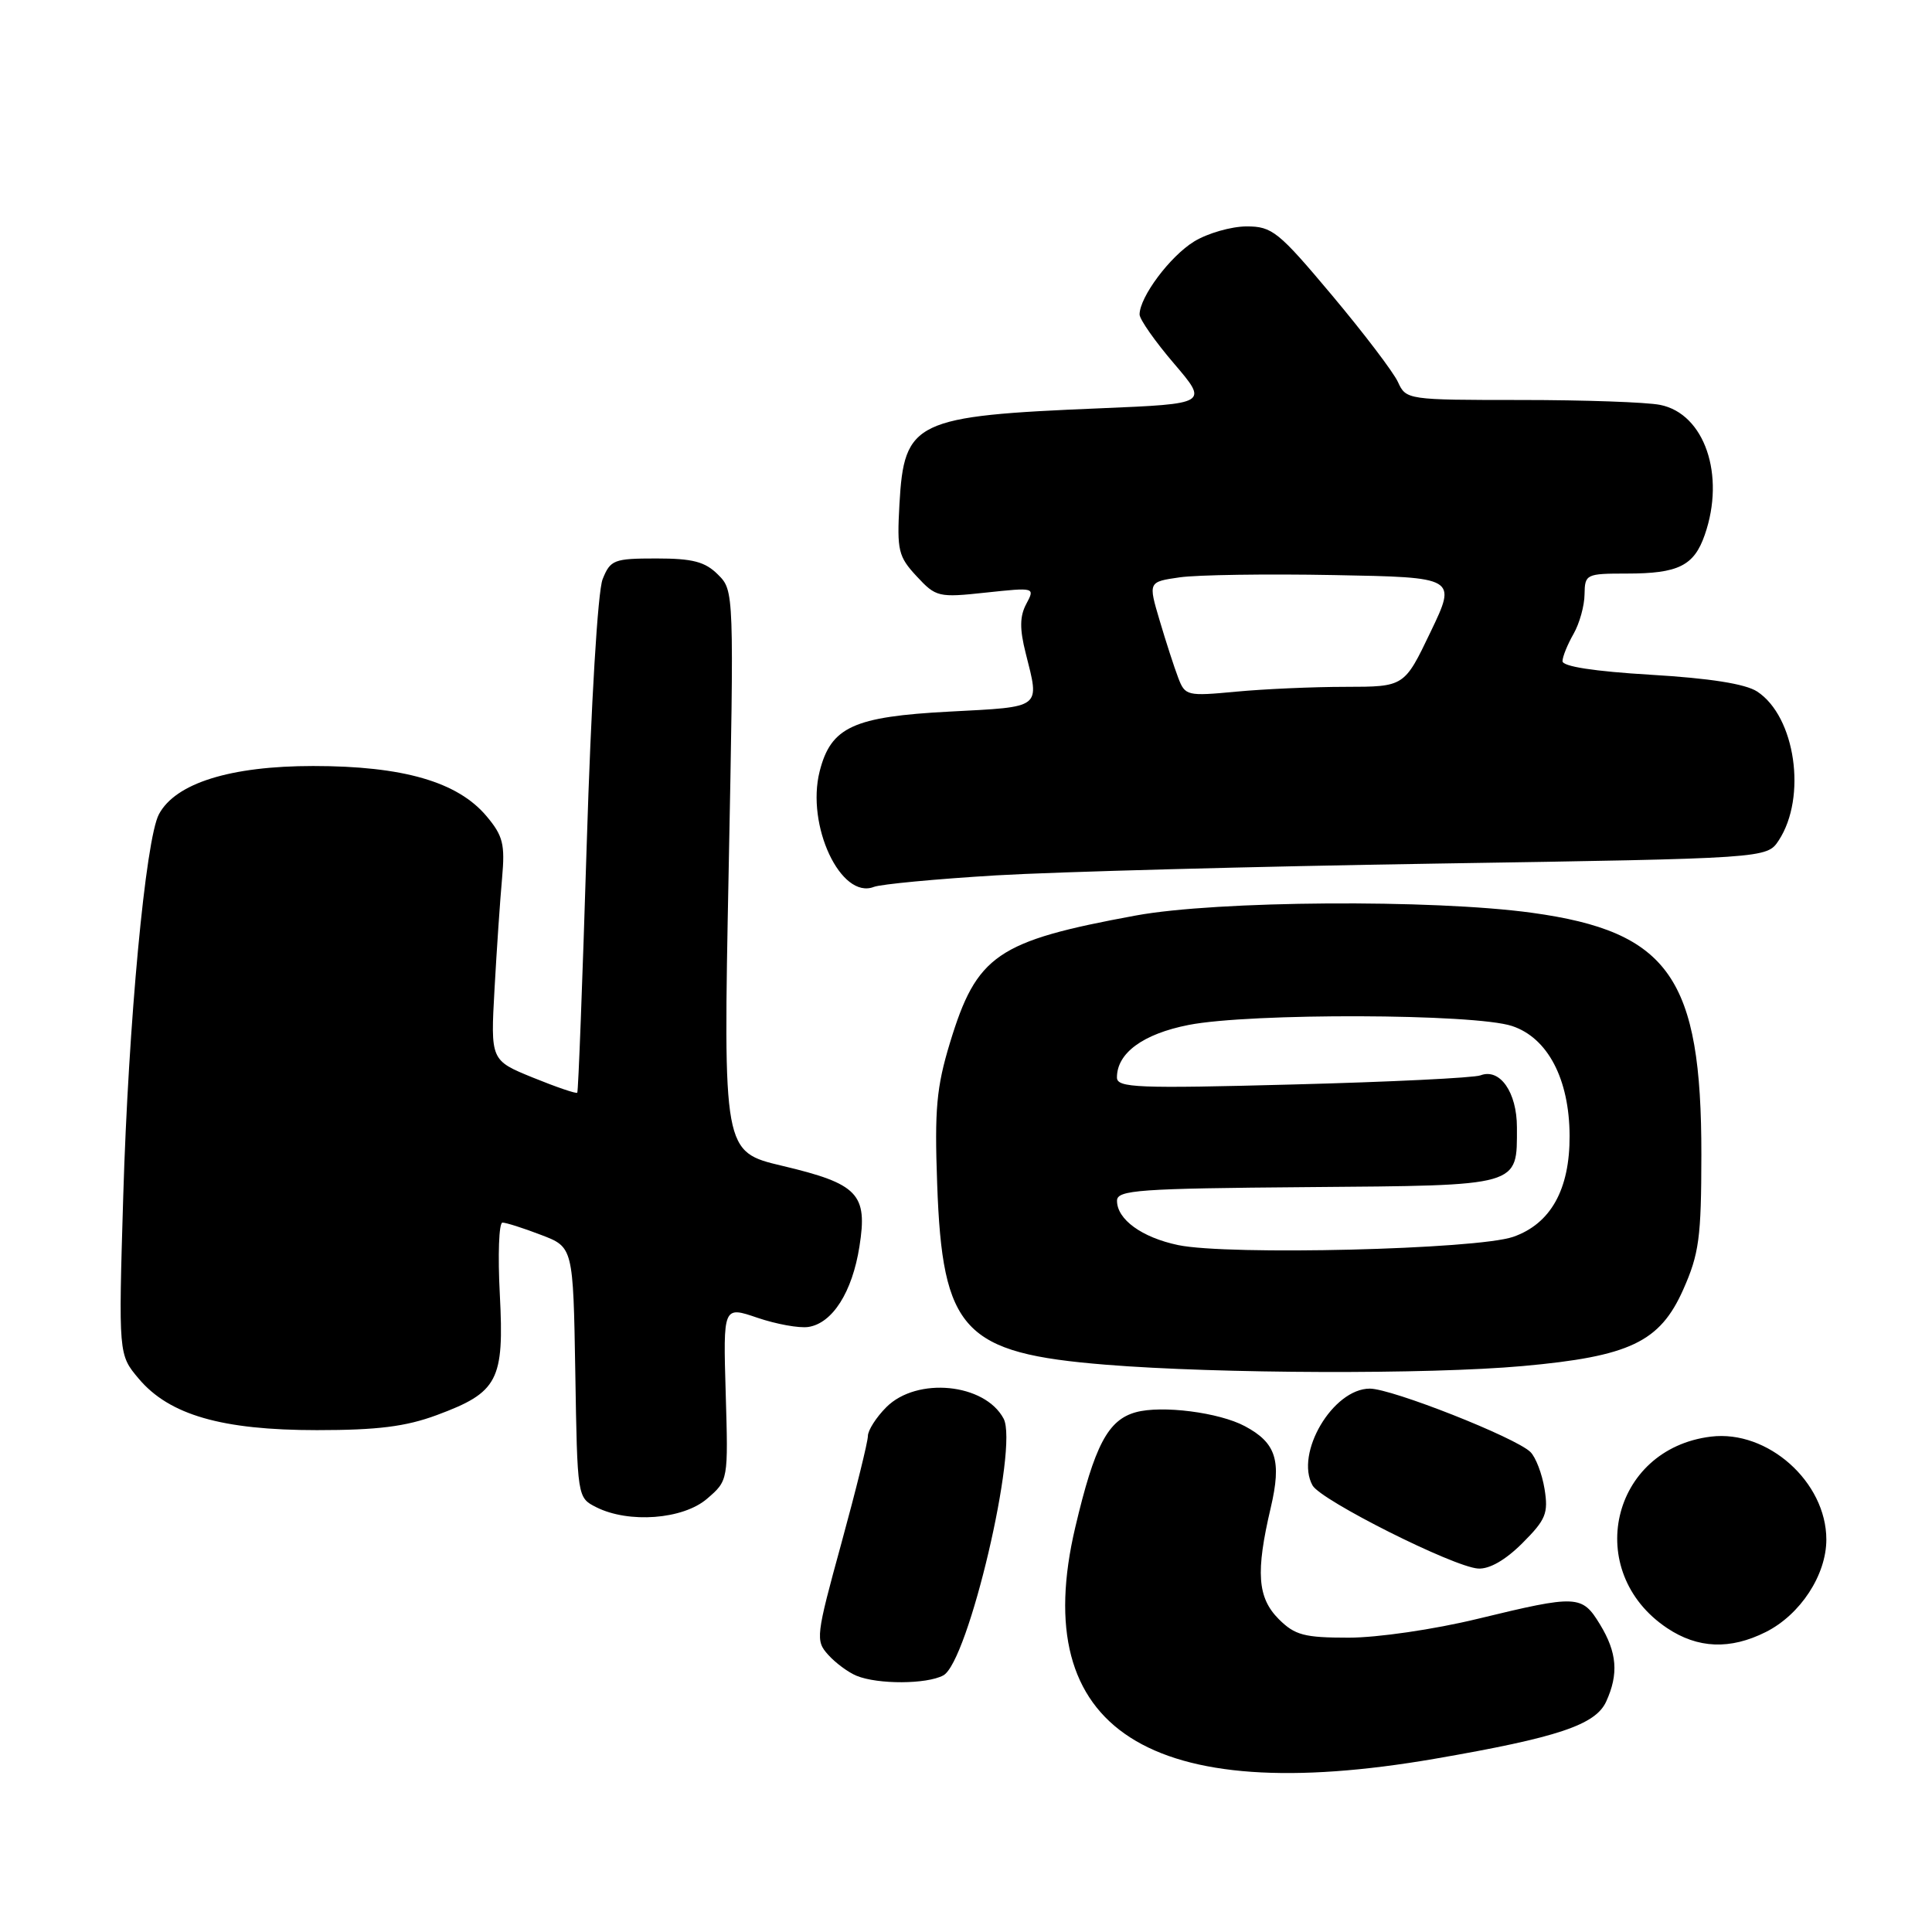 <?xml version="1.0" encoding="UTF-8" standalone="no"?>
<!DOCTYPE svg PUBLIC "-//W3C//DTD SVG 1.1//EN" "http://www.w3.org/Graphics/SVG/1.1/DTD/svg11.dtd" >
<svg xmlns="http://www.w3.org/2000/svg" xmlns:xlink="http://www.w3.org/1999/xlink" version="1.1" viewBox="0 0 256 256">
 <g >
 <path fill="currentColor"
d=" M 190.15 233.04 C 206.41 230.23 211.42 228.56 212.83 225.46 C 214.50 221.80 214.27 218.96 212.01 215.25 C 209.62 211.33 209.01 211.30 195.81 214.50 C 190.01 215.91 182.53 217.00 178.70 217.00 C 172.82 217.00 171.58 216.67 169.45 214.55 C 166.61 211.70 166.37 208.33 168.38 199.78 C 169.84 193.55 169.10 191.19 164.96 188.98 C 161.55 187.15 153.94 186.18 150.50 187.13 C 146.81 188.15 145.04 191.51 142.48 202.37 C 136.15 229.19 152.30 239.58 190.15 233.04 Z  M 124.99 222.00 C 128.29 220.24 134.99 191.71 132.98 187.97 C 130.48 183.29 121.50 182.41 117.45 186.45 C 116.10 187.80 115.00 189.53 115.00 190.28 C 115.00 191.04 113.42 197.43 111.49 204.48 C 108.11 216.80 108.04 217.39 109.74 219.27 C 110.71 220.35 112.40 221.60 113.50 222.05 C 116.33 223.21 122.79 223.18 124.99 222.00 Z  M 233.98 216.25 C 238.56 213.95 242.00 208.69 242.00 204.00 C 242.00 196.37 234.23 189.44 226.71 190.36 C 213.44 191.98 209.71 208.25 220.90 215.73 C 224.97 218.45 229.26 218.62 233.98 216.25 Z  M 201.73 204.47 C 204.84 201.36 205.18 200.52 204.66 197.29 C 204.33 195.28 203.49 193.08 202.78 192.39 C 200.79 190.46 184.42 184.00 181.51 184.00 C 176.62 184.00 171.55 192.58 173.92 196.83 C 175.03 198.81 192.57 207.62 195.85 207.84 C 197.35 207.94 199.48 206.72 201.73 204.47 Z  M 93.69 198.59 C 96.50 196.17 96.50 196.17 96.16 184.62 C 95.82 173.06 95.82 173.06 100.36 174.61 C 102.86 175.46 105.89 176.01 107.10 175.83 C 110.30 175.35 112.93 171.22 113.88 165.17 C 114.99 158.20 113.71 156.86 103.66 154.48 C 95.82 152.62 95.82 152.62 96.55 115.45 C 97.27 78.34 97.27 78.27 95.14 76.14 C 93.43 74.43 91.80 74.00 86.98 74.00 C 81.34 74.00 80.88 74.18 79.85 76.75 C 79.21 78.34 78.32 93.16 77.74 112.00 C 77.19 129.88 76.63 144.63 76.49 144.79 C 76.36 144.95 73.72 144.05 70.62 142.79 C 65.00 140.50 65.00 140.50 65.53 131.00 C 65.82 125.78 66.27 119.17 66.53 116.33 C 66.93 111.86 66.65 110.74 64.47 108.15 C 60.64 103.59 53.40 101.50 41.50 101.50 C 30.53 101.50 23.26 103.77 21.06 107.89 C 19.29 111.19 17.01 135.62 16.33 158.50 C 15.70 179.50 15.70 179.50 18.38 182.68 C 22.43 187.49 29.40 189.50 42.00 189.50 C 50.02 189.50 53.77 189.03 57.87 187.51 C 66.01 184.49 66.82 182.94 66.23 171.54 C 65.95 166.29 66.11 162.00 66.58 162.00 C 67.05 162.00 69.35 162.73 71.69 163.63 C 75.95 165.25 75.95 165.25 76.23 181.85 C 76.50 198.43 76.50 198.44 79.00 199.71 C 83.31 201.88 90.50 201.34 93.69 198.59 Z  M 201.76 181.01 C 215.96 179.73 219.94 177.83 223.03 170.89 C 225.14 166.14 225.43 164.01 225.44 153.00 C 225.46 129.58 221.17 123.45 203.00 120.95 C 189.85 119.14 161.19 119.34 150.50 121.31 C 132.08 124.70 129.42 126.53 125.87 138.19 C 124.09 144.06 123.82 146.99 124.18 156.87 C 124.87 176.36 127.61 179.30 146.51 180.83 C 161.47 182.04 189.29 182.13 201.76 181.01 Z  M 132.00 115.99 C 139.97 115.52 166.22 114.81 190.31 114.43 C 234.12 113.74 234.12 113.74 235.69 111.36 C 239.45 105.62 237.90 94.94 232.83 91.63 C 231.28 90.62 226.57 89.87 218.75 89.41 C 211.24 88.96 207.01 88.31 207.04 87.60 C 207.05 87.00 207.71 85.38 208.50 84.00 C 209.29 82.62 209.95 80.26 209.96 78.75 C 210.00 76.08 210.17 76.00 215.57 76.00 C 222.39 76.00 224.47 74.97 225.89 70.87 C 228.65 62.96 225.86 54.82 219.98 53.65 C 218.20 53.29 209.90 53.00 201.54 53.00 C 186.50 53.00 186.31 52.97 185.24 50.63 C 184.65 49.33 180.71 44.15 176.50 39.13 C 169.40 30.67 168.57 30.00 165.17 30.00 C 163.15 30.01 160.03 30.90 158.24 31.99 C 155.05 33.94 151.01 39.34 151.00 41.67 C 151.00 42.31 153.05 45.24 155.56 48.17 C 160.11 53.50 160.11 53.50 145.81 54.10 C 121.18 55.12 119.80 55.78 119.18 66.82 C 118.84 72.93 119.03 73.75 121.46 76.36 C 124.02 79.12 124.34 79.20 130.64 78.52 C 137.13 77.83 137.16 77.83 135.99 80.02 C 135.12 81.65 135.09 83.32 135.91 86.55 C 137.77 93.95 138.17 93.64 125.82 94.29 C 113.07 94.96 110.10 96.33 108.61 102.20 C 106.79 109.37 111.41 119.22 115.79 117.52 C 116.73 117.16 124.03 116.47 132.00 115.99 Z  M 156.11 164.98 C 151.29 163.97 148.00 161.57 148.01 159.10 C 148.01 157.68 150.90 157.48 173.24 157.30 C 201.68 157.07 201.00 157.26 201.00 149.38 C 201.00 144.72 198.74 141.50 196.17 142.49 C 195.31 142.82 184.11 143.37 171.30 143.70 C 150.67 144.25 148.00 144.14 148.00 142.77 C 148.00 139.53 151.46 137.00 157.50 135.81 C 165.67 134.21 195.38 134.30 200.35 135.95 C 205.08 137.51 207.95 142.98 207.98 150.50 C 208.01 157.62 205.47 162.16 200.50 163.89 C 195.67 165.56 162.75 166.37 156.11 164.98 Z  M 156.12 89.81 C 155.60 88.45 154.49 85.03 153.66 82.22 C 152.14 77.10 152.14 77.10 156.32 76.50 C 158.62 76.17 167.82 76.03 176.76 76.20 C 193.03 76.50 193.03 76.50 189.55 83.75 C 186.08 91.00 186.08 91.00 178.29 91.01 C 174.01 91.01 167.48 91.30 163.78 91.65 C 157.29 92.26 157.03 92.20 156.12 89.81 Z "/>
</g>
</svg>